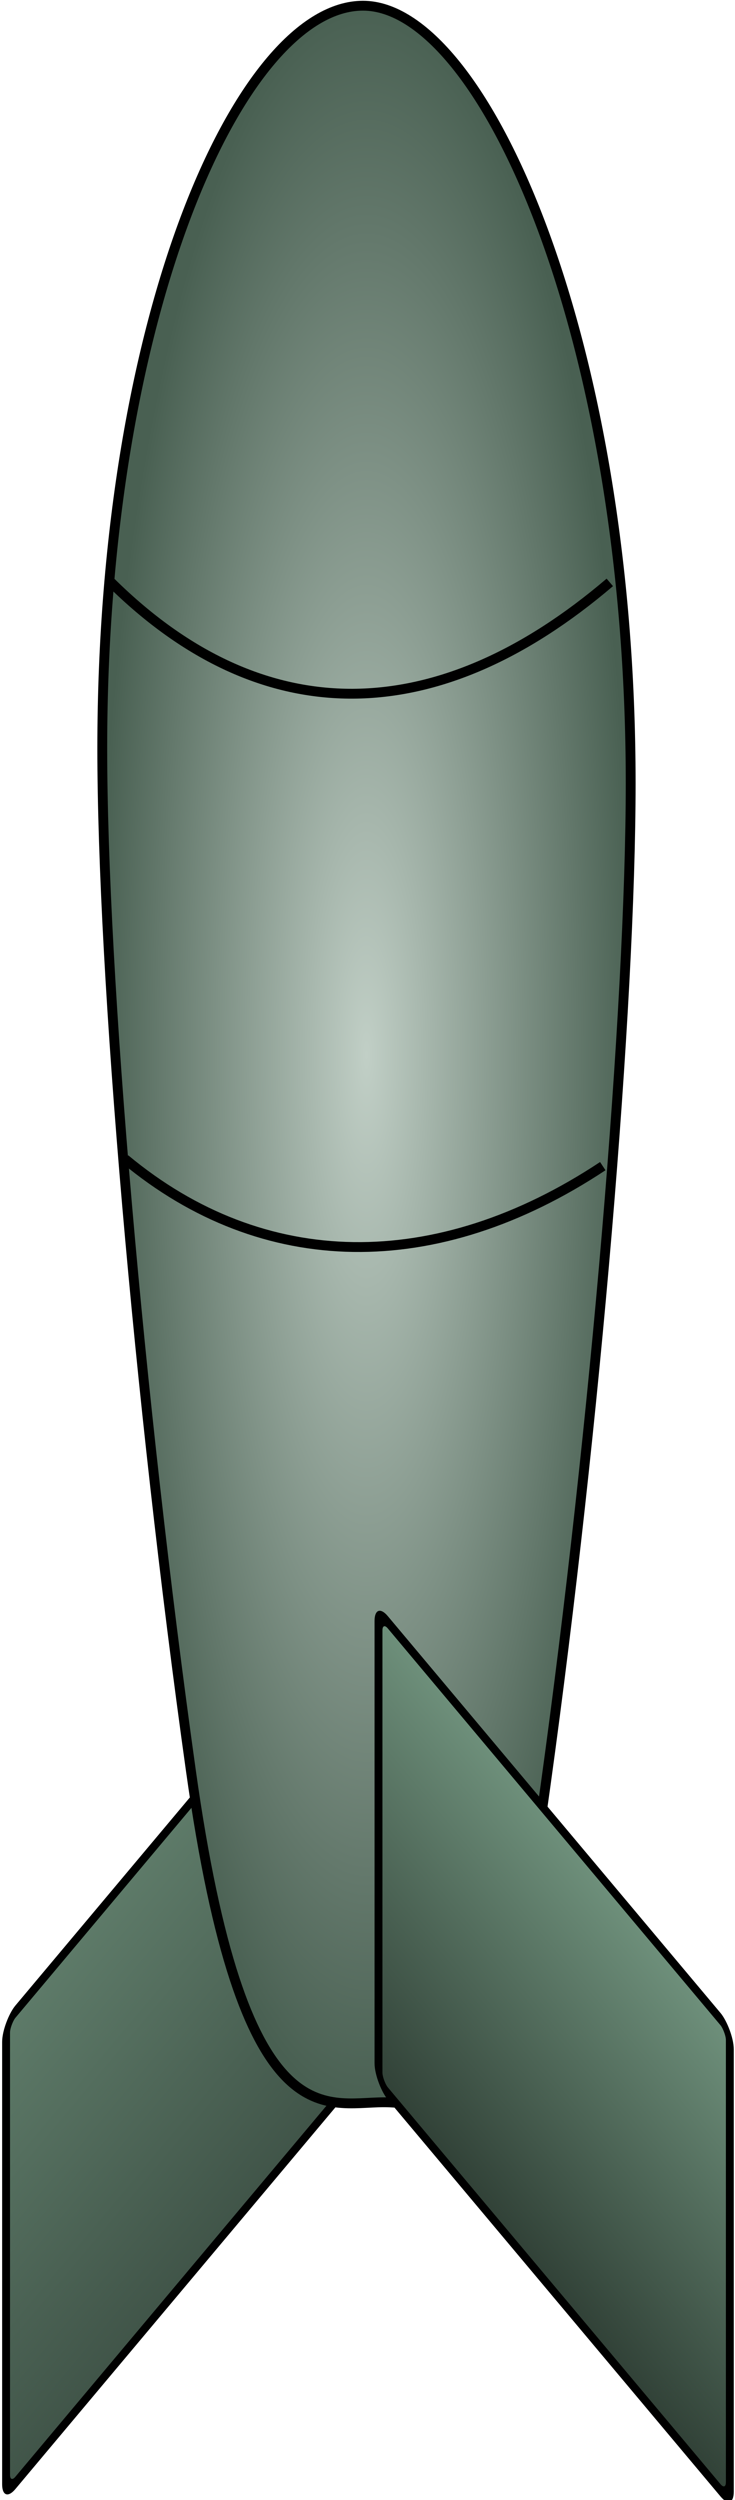 <?xml version="1.0" encoding="UTF-8" standalone="no"?>
<!-- Created with Inkscape (http://www.inkscape.org/) -->
<svg
   xmlns:dc="http://purl.org/dc/elements/1.1/"
   xmlns:cc="http://creativecommons.org/ns#"
   xmlns:rdf="http://www.w3.org/1999/02/22-rdf-syntax-ns#"
   xmlns:svg="http://www.w3.org/2000/svg"
   xmlns="http://www.w3.org/2000/svg"
   xmlns:xlink="http://www.w3.org/1999/xlink"
   xmlns:sodipodi="http://sodipodi.sourceforge.net/DTD/sodipodi-0.dtd"
   xmlns:inkscape="http://www.inkscape.org/namespaces/inkscape"
   width="8.018"
   height="27.239"
   id="svg2"
   sodipodi:version="0.32"
   inkscape:version="0.46"
   sodipodi:docname="greenTorpedo.svg"
   inkscape:output_extension="org.inkscape.output.svg.inkscape"
   version="1.0">
  <defs
     id="defs4">
    <linearGradient
       id="linearGradient3182">
      <stop
         style="stop-color:#405448;stop-opacity:1;"
         offset="0"
         id="stop3184" />
      <stop
         style="stop-color:#5e7b69;stop-opacity:1;"
         offset="1"
         id="stop3186" />
    </linearGradient>
    <linearGradient
       id="linearGradient3174">
      <stop
         style="stop-color:#6f917c;stop-opacity:1;"
         offset="0"
         id="stop3176" />
      <stop
         style="stop-color:#304036;stop-opacity:1;"
         offset="1"
         id="stop3178" />
    </linearGradient>
    <linearGradient
       id="linearGradient3166">
      <stop
         style="stop-color:#c1cfc6;stop-opacity:1;"
         offset="0"
         id="stop3168" />
      <stop
         style="stop-color:#496052;stop-opacity:1;"
         offset="1"
         id="stop3170" />
    </linearGradient>
    <inkscape:perspective
       sodipodi:type="inkscape:persp3d"
       inkscape:vp_x="0 : 526.18109 : 1"
       inkscape:vp_y="0 : 1000 : 0"
       inkscape:vp_z="744.09448 : 526.18109 : 1"
       inkscape:persp3d-origin="372.04724 : 350.78739 : 1"
       id="perspective10" />
    <radialGradient
       inkscape:collect="always"
       xlink:href="#linearGradient3166"
       id="radialGradient3172"
       cx="312.116"
       cy="511.365"
       fx="312.116"
       fy="511.365"
       r="54.732"
       gradientTransform="matrix(1,0,0,3.912,0,-1489.095)"
       gradientUnits="userSpaceOnUse" />
    <linearGradient
       inkscape:collect="always"
       xlink:href="#linearGradient3174"
       id="linearGradient3180"
       x1="246.446"
       y1="544.768"
       x2="344.655"
       y2="544.768"
       gradientUnits="userSpaceOnUse"
       gradientTransform="translate(1.934,0)" />
    <linearGradient
       inkscape:collect="always"
       xlink:href="#linearGradient3182"
       id="linearGradient3188"
       x1="-1089.436"
       y1="426.978"
       x2="-991.227"
       y2="426.978"
       gradientUnits="userSpaceOnUse" />
  </defs>
  <sodipodi:namedview
     id="base"
     pagecolor="#ffffff"
     bordercolor="#666666"
     borderopacity="1.0"
     inkscape:pageopacity="0.0"
     inkscape:pageshadow="2"
     inkscape:zoom="22.4"
     inkscape:cx="11.107211"
     inkscape:cy="8.7276742"
     inkscape:document-units="px"
     inkscape:current-layer="layer1"
     showgrid="false"
     inkscape:window-width="1278"
     inkscape:window-height="913"
     inkscape:window-x="0"
     inkscape:window-y="24"
     showguides="true"
     inkscape:guide-bbox="true" />
  <g
     inkscape:label="Ebene 1"
     inkscape:groupmode="layer"
     id="layer1"
     transform="translate(-308.306,-537.376)">
    <g
       id="g3192"
       transform="matrix(5.3639846e-2,0,0,5.3639846e-2,295.562,521.44)">
      <rect
         transform="matrix(0,-1,0.643,-0.766,0,0)"
         ry="2.932"
         y="371.417"
         x="-1088.188"
         height="111.123"
         width="95.714"
         id="rect2400"
         style="fill:url(#linearGradient3188);fill-opacity:1;stroke:#000000;stroke-width:2.495;stroke-linecap:butt;stroke-linejoin:miter;stroke-miterlimit:4;stroke-dasharray:none;stroke-dashoffset:0;stroke-opacity:1" />
      <path
         sodipodi:nodetypes="csssssc"
         id="path2383"
         d="M 311.401,298.252 C 335.936,298.252 365.848,365.851 365.848,456.183 C 365.848,501.349 358.727,586.188 348.539,659.737 C 338.352,733.285 327.954,724.113 315.687,724.113 C 303.42,724.113 286.945,731.853 276.398,656.697 C 265.85,581.54 258.372,494.914 258.383,449.04 C 258.405,360.125 286.867,298.252 311.401,298.252 z"
         style="fill:url(#radialGradient3172);fill-opacity:1;stroke:#000000;stroke-width:2;stroke-linecap:butt;stroke-linejoin:miter;stroke-miterlimit:4;stroke-dasharray:none;stroke-dashoffset:0;stroke-opacity:1" />
      <rect
         transform="matrix(0,1,0.643,0.766,0,0)"
         ry="2.932"
         y="489.207"
         x="249.627"
         height="111.123"
         width="95.714"
         id="rect3172"
         style="fill:url(#linearGradient3180);fill-opacity:1;stroke:#000000;stroke-width:2.495;stroke-linecap:butt;stroke-linejoin:miter;stroke-miterlimit:4;stroke-dasharray:none;stroke-dashoffset:0;stroke-opacity:1" />
      <path
         sodipodi:nodetypes="cc"
         id="path3199"
         d="M 263.029,532.534 C 291.124,555.867 326.362,556.343 360.172,533.962"
         style="fill:none;fill-rule:evenodd;stroke:#000000;stroke-width:2;stroke-linecap:butt;stroke-linejoin:miter;stroke-miterlimit:4;stroke-dasharray:none;stroke-opacity:1" />
      <path
         sodipodi:nodetypes="cc"
         id="path3201"
         d="M 260.172,415.391 C 291.058,445.85 326.589,445.231 361.6,415.391"
         style="fill:none;fill-rule:evenodd;stroke:#000000;stroke-width:2;stroke-linecap:butt;stroke-linejoin:miter;stroke-miterlimit:4;stroke-dasharray:none;stroke-opacity:1" />
    </g>
  </g>
</svg>

